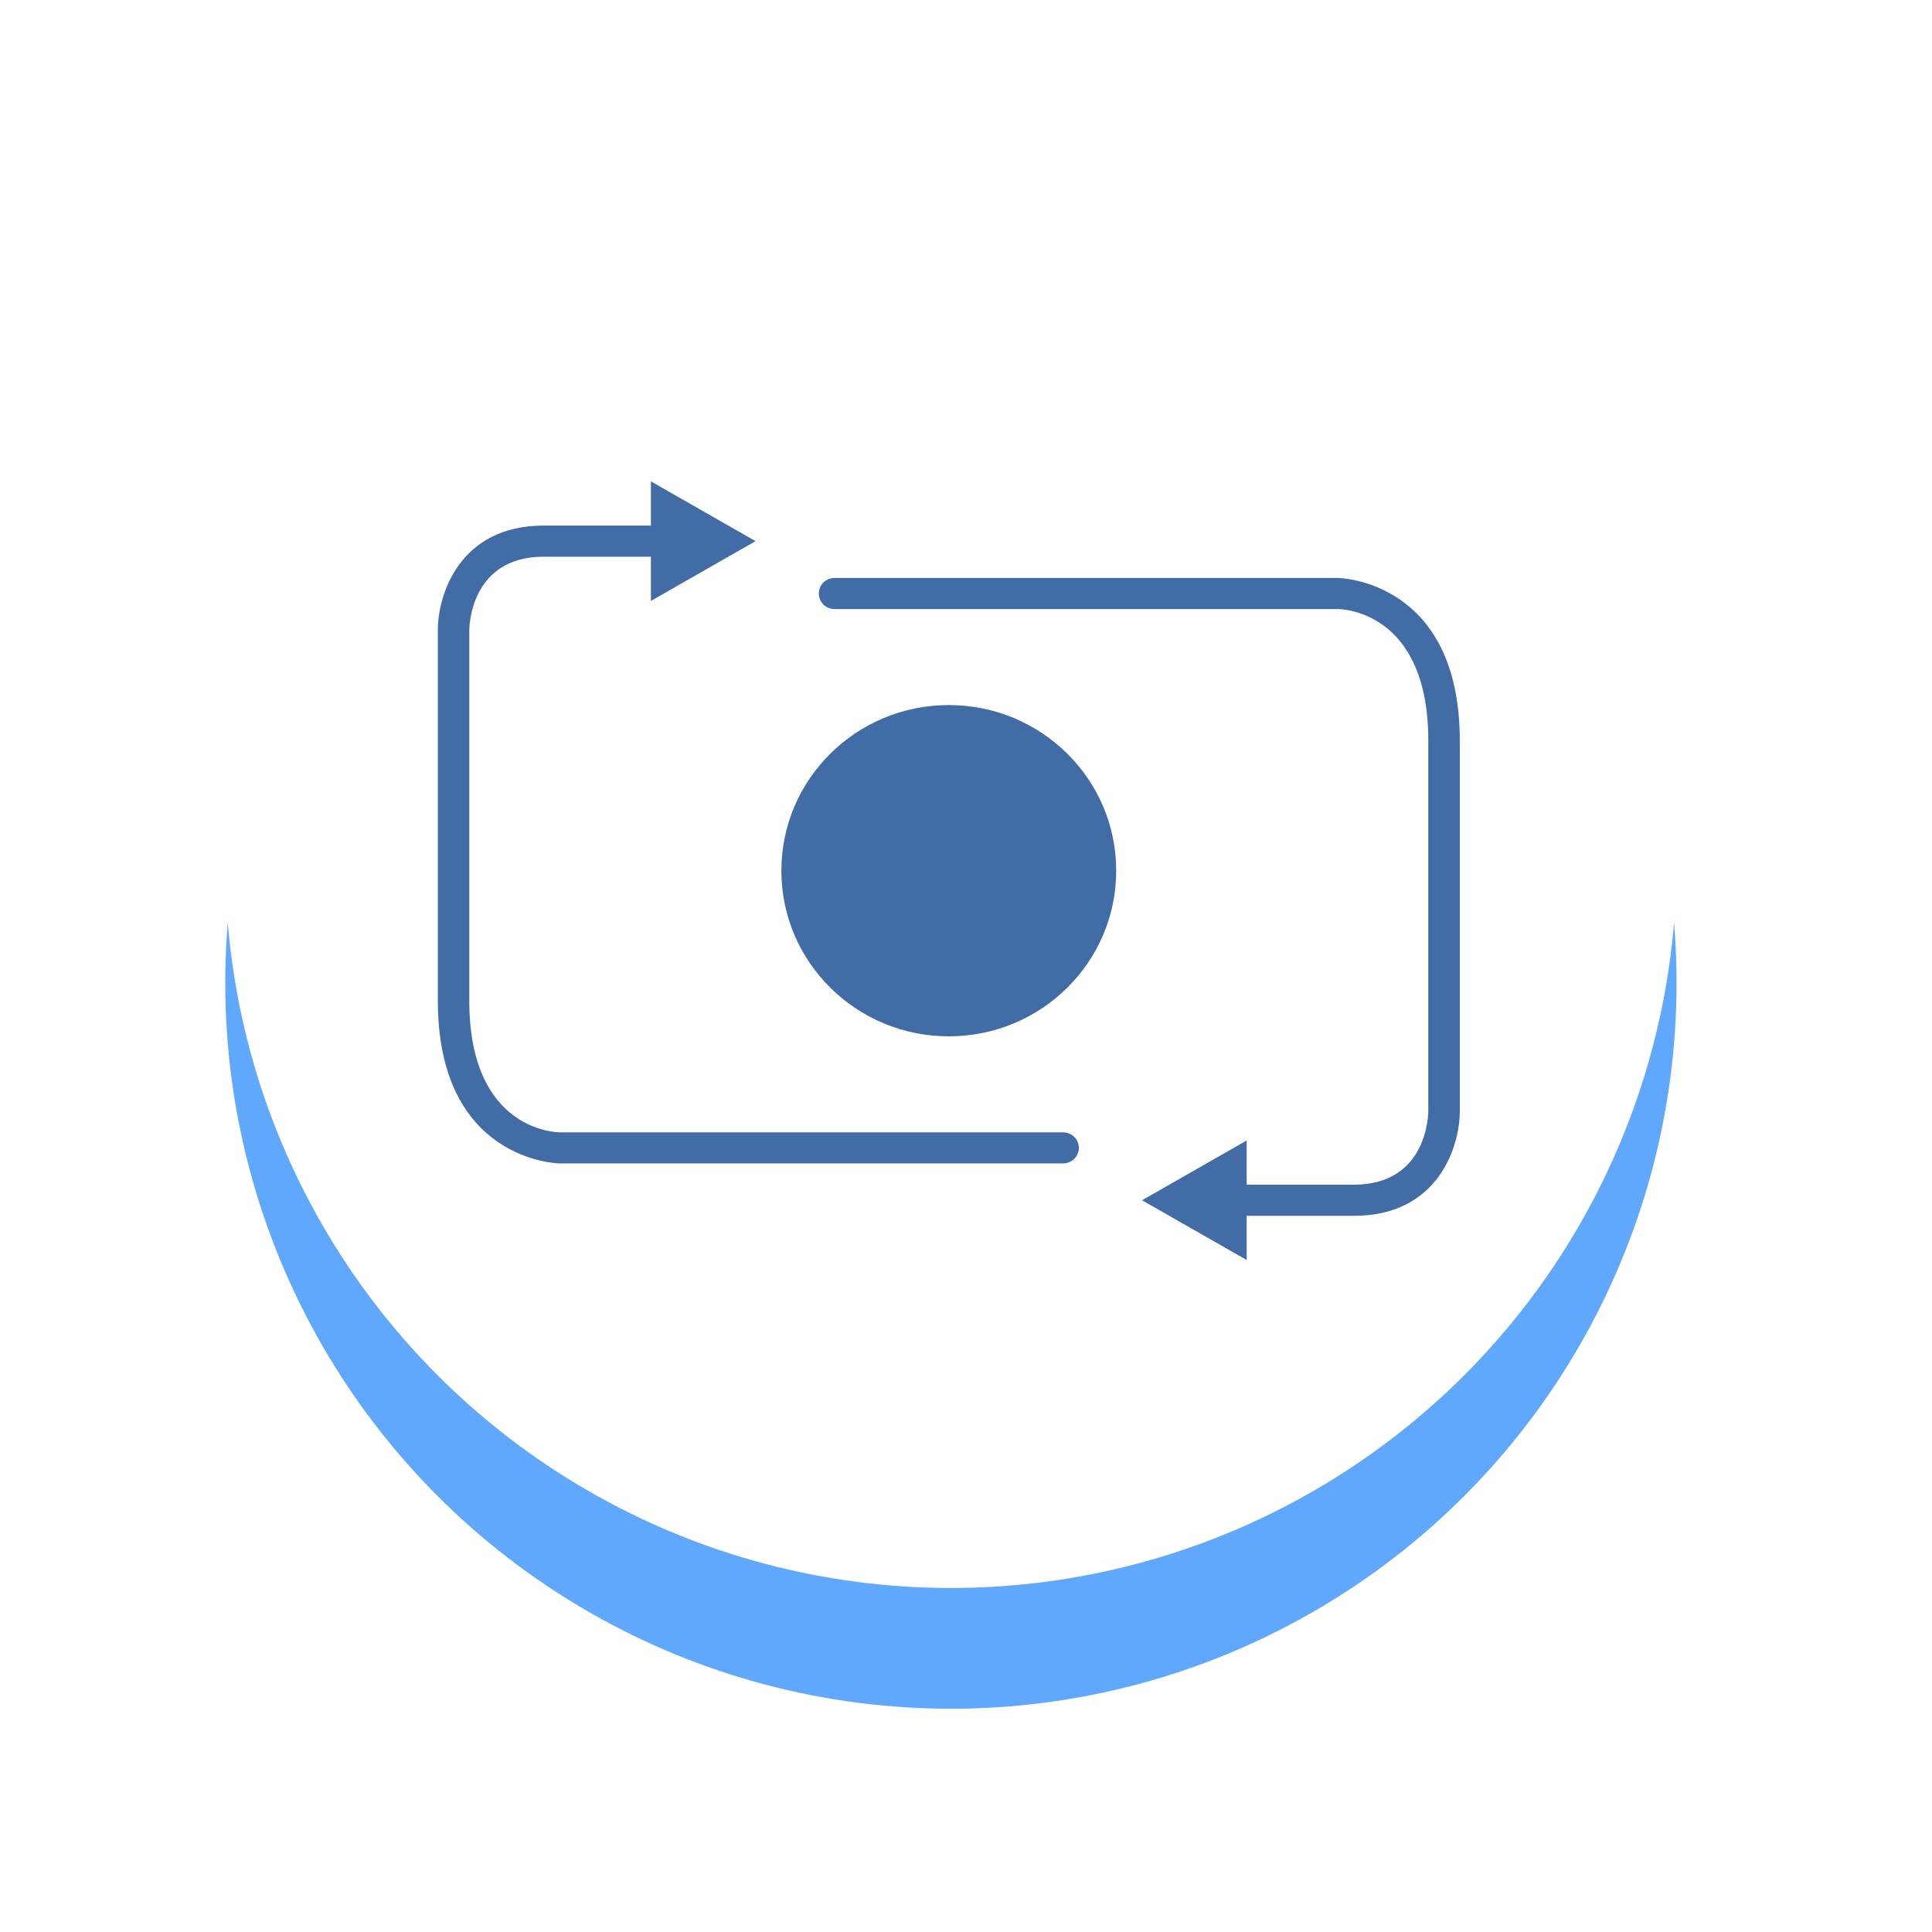 <?xml version="1.0" encoding="UTF-8" standalone="no"?>
<svg width="32px" height="32px" viewBox="0 0 32 32" version="1.1" xmlns="http://www.w3.org/2000/svg" xmlns:xlink="http://www.w3.org/1999/xlink" xmlns:sketch="http://www.bohemiancoding.com/sketch/ns">
    <!-- Generator: Sketch 3.3.1 (12005) - http://www.bohemiancoding.com/sketch -->
    <title>btnCameraSwitch</title>
    <desc>Created with Sketch.</desc>
    <defs>
        <filter x="-50%" y="-50%" width="200%" height="200%" filterUnits="objectBoundingBox" id="filter-1">
            <feOffset dx="0" dy="2" in="SourceAlpha" result="shadowOffsetOuter1"></feOffset>
            <feGaussianBlur stdDeviation="2" in="shadowOffsetOuter1" result="shadowBlurOuter1"></feGaussianBlur>
            <feColorMatrix values="0 0 0 0 0   0 0 0 0 0   0 0 0 0 0  0 0 0 0.35 0" in="shadowBlurOuter1" type="matrix" result="shadowMatrixOuter1"></feColorMatrix>
            <feMerge>
                <feMergeNode in="shadowMatrixOuter1"></feMergeNode>
                <feMergeNode in="SourceGraphic"></feMergeNode>
            </feMerge>
        </filter>
    </defs>
    <g id="UI/UX-1.2" stroke="none" stroke-width="1" fill="none" fill-rule="evenodd" sketch:type="MSPage">
        <g id="Assets" sketch:type="MSArtboardGroup" transform="translate(-211, -194)">
            <g id="btnCameraSwitch" sketch:type="MSLayerGroup" transform="translate(214.25, 195.162)">
                <g id="Oval-11-Copy-3-+-Oval-11-Copy-4-+-Imported-Layers-Copy" transform="translate(0, 0.807)" sketch:type="MSShapeGroup">
                    <ellipse id="Oval-11-Copy-3" fill="#60A8FD" filter="url(#filter-1)" cx="12.5" cy="12.314" rx="12.019" ry="12.019"></ellipse>
                    <ellipse id="Oval-11-Copy-4" fill="#FFFFFF" cx="12.5" cy="12.314" rx="12.019" ry="12.019"></ellipse>
                </g>
                <g id="Imported-Layers" transform="translate(4, 6.807)" fill="#426CA6" sketch:type="MSShapeGroup">
                    <path d="M15.176,12.169 L12.54,12.169 C12.396,12.169 12.28,12.053 12.28,11.911 C12.28,11.768 12.396,11.653 12.54,11.653 L15.176,11.653 C16.393,11.653 16.407,10.484 16.407,10.435 L16.407,4.299 C16.407,2.15 14.973,2.12 14.912,2.119 L6.572,2.119 C6.428,2.119 6.312,2.004 6.312,1.861 C6.312,1.719 6.428,1.604 6.572,1.604 L14.912,1.604 C14.934,1.604 16.929,1.642 16.929,4.299 L16.929,10.435 C16.929,11.034 16.562,12.169 15.176,12.169" id="Fill-1"></path>
                    <path d="M13.399,11.911 L13.399,12.901 L11.666,11.911 L13.399,10.921 L13.399,11.911" id="Fill-2"></path>
                    <path d="M10.619,11.043 C10.619,11.186 10.502,11.301 10.358,11.301 L2.018,11.301 C1.997,11.301 0.002,11.263 0.002,8.606 L0.002,2.47 C0.002,1.871 0.368,0.736 1.755,0.736 L4.39,0.736 C4.534,0.736 4.651,0.852 4.651,0.994 C4.651,1.137 4.534,1.252 4.39,1.252 L1.755,1.252 C0.537,1.252 0.523,2.421 0.523,2.47 L0.523,8.606 C0.523,10.755 1.958,10.785 2.019,10.786 L10.358,10.786 C10.502,10.786 10.619,10.901 10.619,11.043" id="Fill-3"></path>
                    <path d="M3.531,0.994 L3.531,0.004 L5.264,0.994 L3.531,1.984 L3.531,0.994" id="Fill-4"></path>
                    <path d="M11.238,6.452 C11.238,7.968 9.997,9.196 8.465,9.196 C6.934,9.196 5.692,7.968 5.692,6.452 C5.692,4.937 6.934,3.709 8.465,3.709 C9.997,3.709 11.238,4.937 11.238,6.452" id="Fill-5"></path>
                </g>
            </g>
        </g>
    </g>
</svg>